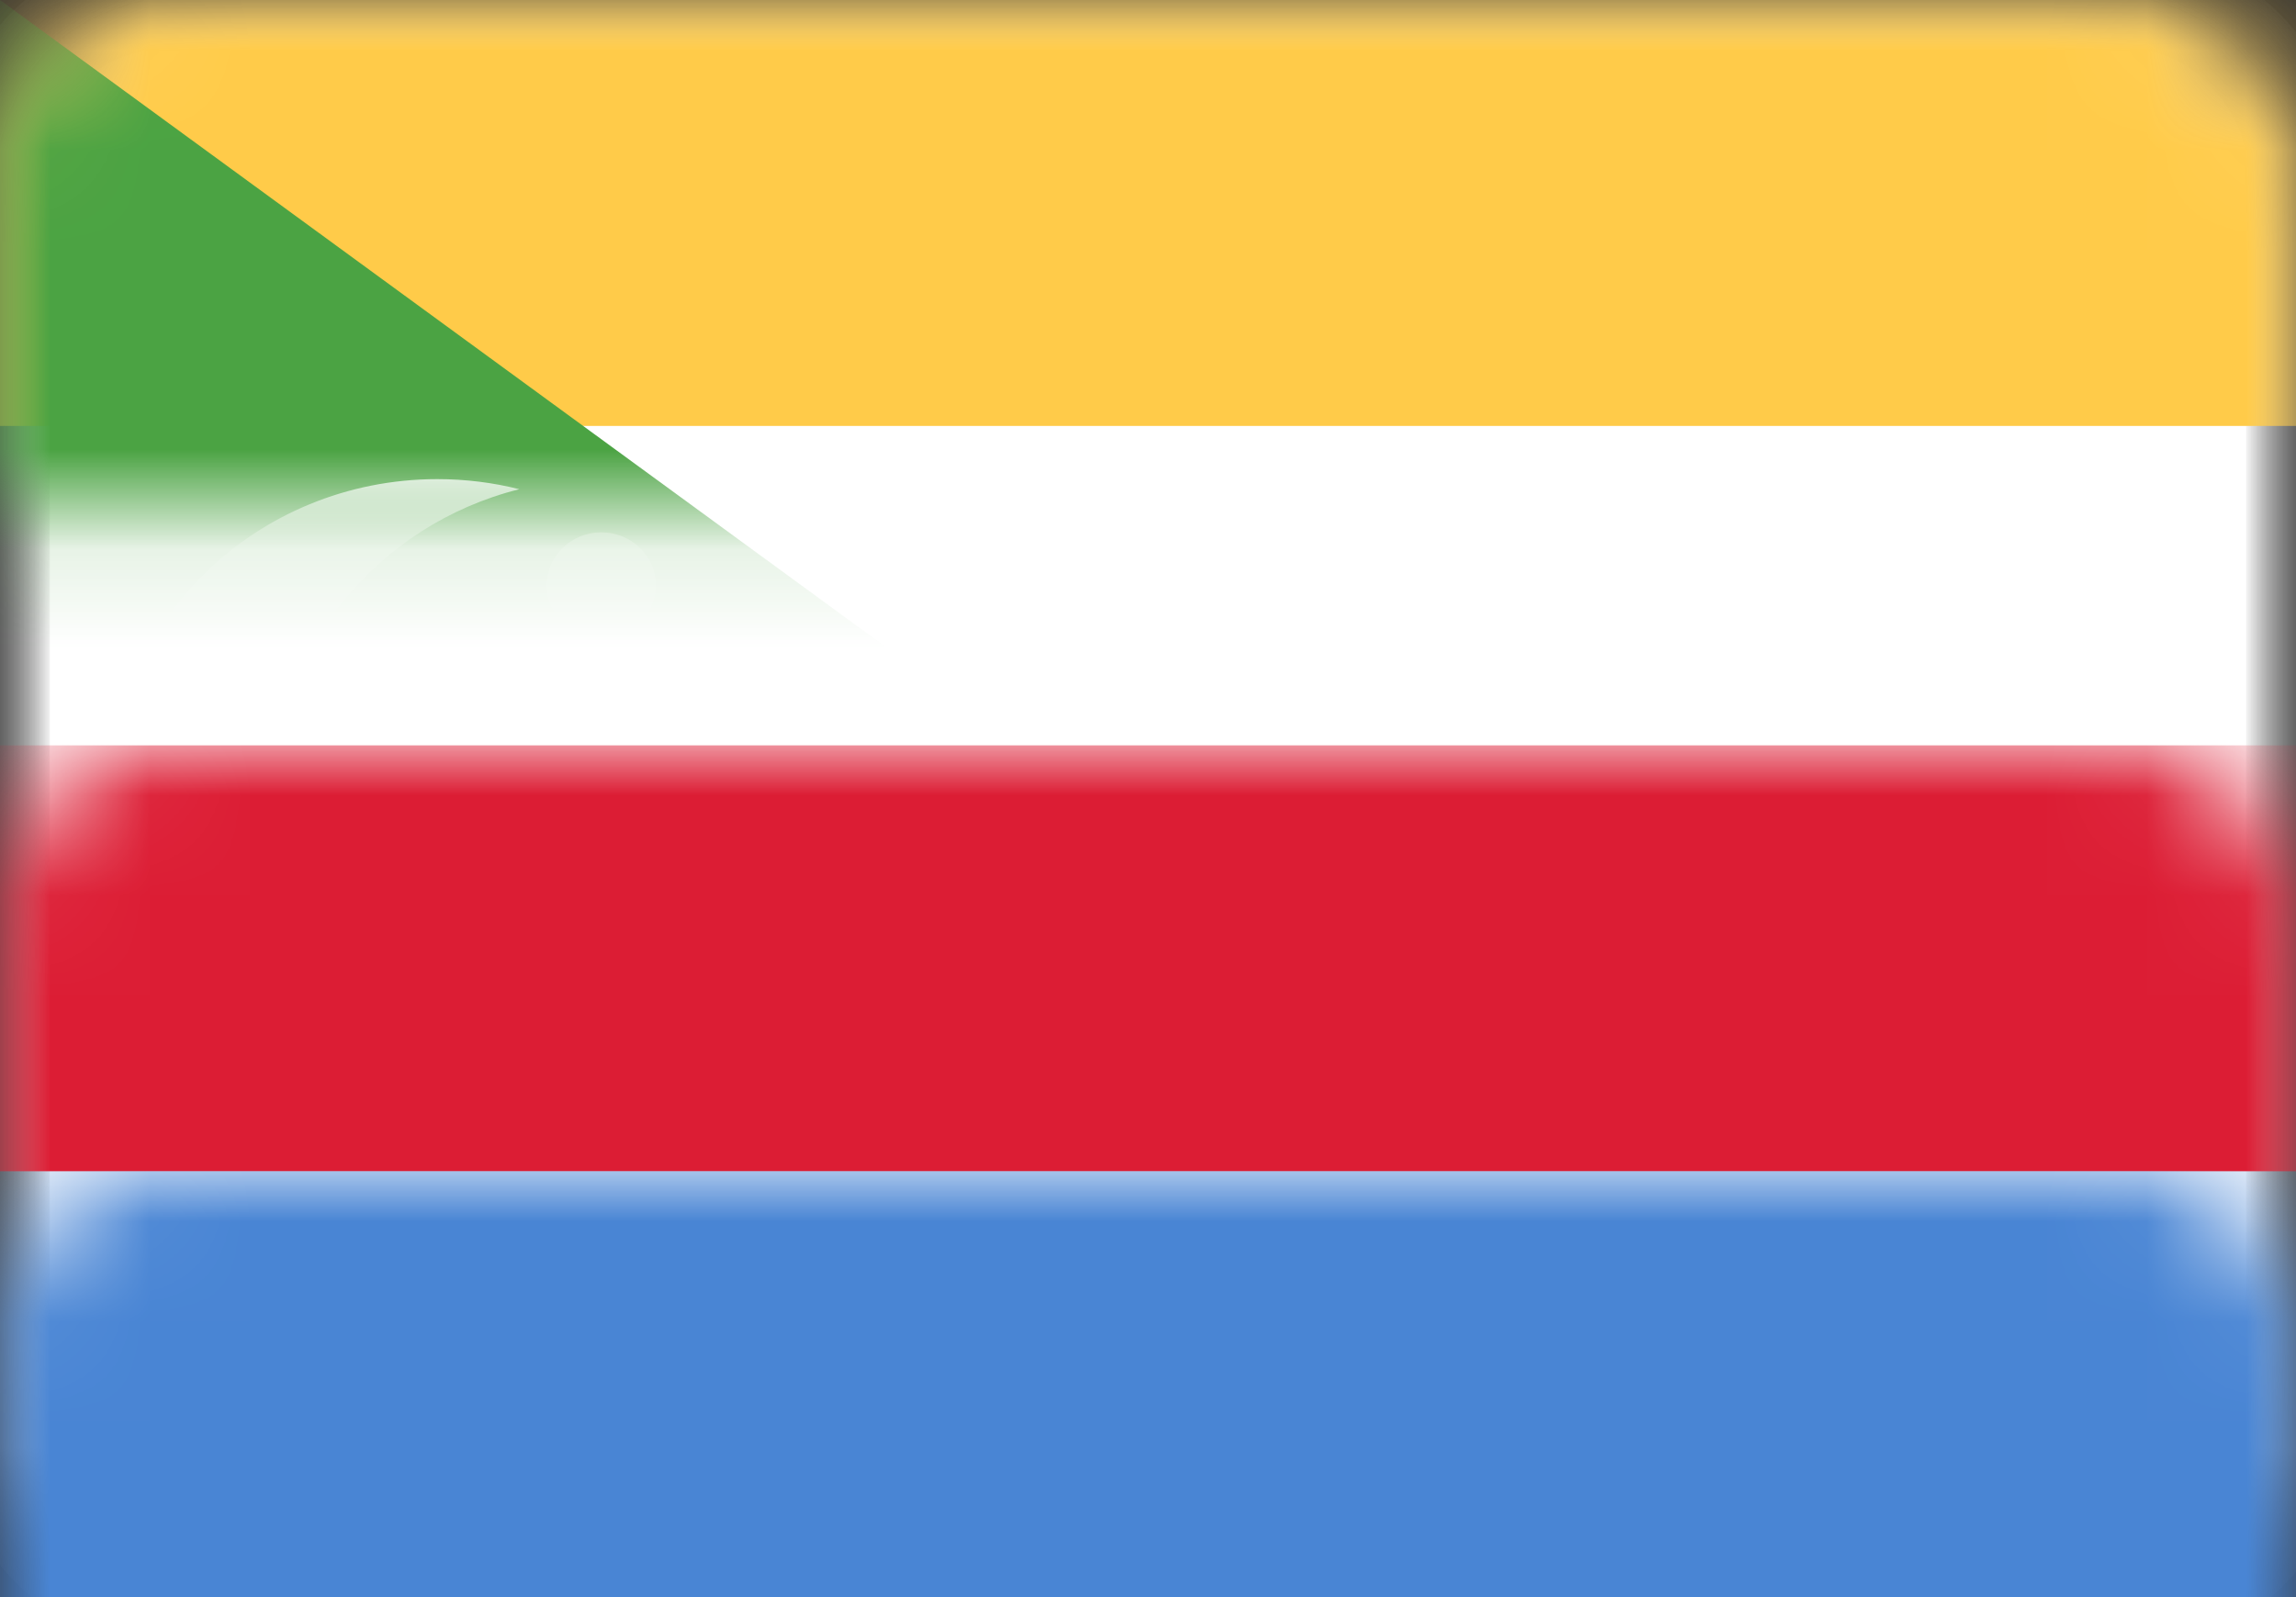 <?xml version="1.0" encoding="UTF-8"?>
<svg width="23px" height="16px" viewBox="0 0 23 16" version="1.1" xmlns="http://www.w3.org/2000/svg" xmlns:xlink="http://www.w3.org/1999/xlink">
    <rect x="0" y="0" width="23" height="16" fill="#333333" stroke="none"/>
    <!-- Generator: Sketch 39.1 (31720) - http://www.bohemiancoding.com/sketch -->
    <title>KM</title>
    <desc>Created with Sketch.</desc>
    <defs>
        <rect id="path-1" x="0" y="0" width="23" height="16" rx="1.62"></rect>
        <mask id="mask-2" maskContentUnits="userSpaceOnUse" maskUnits="objectBoundingBox" x="0" y="0" width="23" height="16" fill="white">
            <use xlink:href="#path-1"></use>
        </mask>
        <mask id="mask-4" maskContentUnits="userSpaceOnUse" maskUnits="objectBoundingBox" x="0" y="0" width="23" height="16" fill="white">
            <use xlink:href="#path-1"></use>
        </mask>
    </defs>
    <g id="Page-1" stroke="none" stroke-width="1" fill="none" fill-rule="evenodd">
        <g id="Flags" transform="translate(-502, -217)">
            <g id="KM" transform="translate(502, 217)">
                <mask id="mask-3" fill="white">
                    <use xlink:href="#path-1"></use>
                </mask>
                <g id="Mask" stroke="#F5F5F5" mask="url(#mask-2)" fill="#FFFFFF">
                    <use mask="url(#mask-4)" xlink:href="#path-1"></use>
                </g>
                <rect id="Rectangle-2" fill="#FFCB49" mask="url(#mask-3)" x="0" y="0" width="23" height="4.267"></rect>
                <rect id="Rectangle-2" fill="#DC1D34" mask="url(#mask-3)" x="0" y="7.467" width="23" height="4.267"></rect>
                <rect id="Rectangle-2" fill="#4985D4" mask="url(#mask-3)" x="0" y="11.733" width="23" height="4.267"></rect>
                <polygon id="Rectangle-2" fill="#4BA343" mask="url(#mask-3)" points="0 16 10.952 8 0 0"></polygon>
                <path d="M5.202,11.099 C4.94,11.165 4.665,11.2 4.381,11.2 C2.566,11.2 1.095,9.767 1.095,8 C1.095,6.233 2.566,4.8 4.381,4.8 C4.665,4.8 4.94,4.835 5.202,4.901 C3.785,5.256 2.738,6.509 2.738,8 C2.738,9.491 3.785,10.744 5.202,11.099 Z M6.024,6.4 C6.326,6.4 6.571,6.161 6.571,5.867 C6.571,5.572 6.326,5.333 6.024,5.333 C5.721,5.333 5.476,5.572 5.476,5.867 C5.476,6.161 5.721,6.4 6.024,6.4 Z M6.024,8.533 C6.326,8.533 6.571,8.295 6.571,8 C6.571,7.705 6.326,7.467 6.024,7.467 C5.721,7.467 5.476,7.705 5.476,8 C5.476,8.295 5.721,8.533 6.024,8.533 Z M6.024,10.667 C6.326,10.667 6.571,10.428 6.571,10.133 C6.571,9.839 6.326,9.6 6.024,9.6 C5.721,9.6 5.476,9.839 5.476,10.133 C5.476,10.428 5.721,10.667 6.024,10.667 Z" id="Oval-12" fill="#FFFFFF" mask="url(#mask-3)"></path>
            </g>
        </g>
    </g>
</svg>